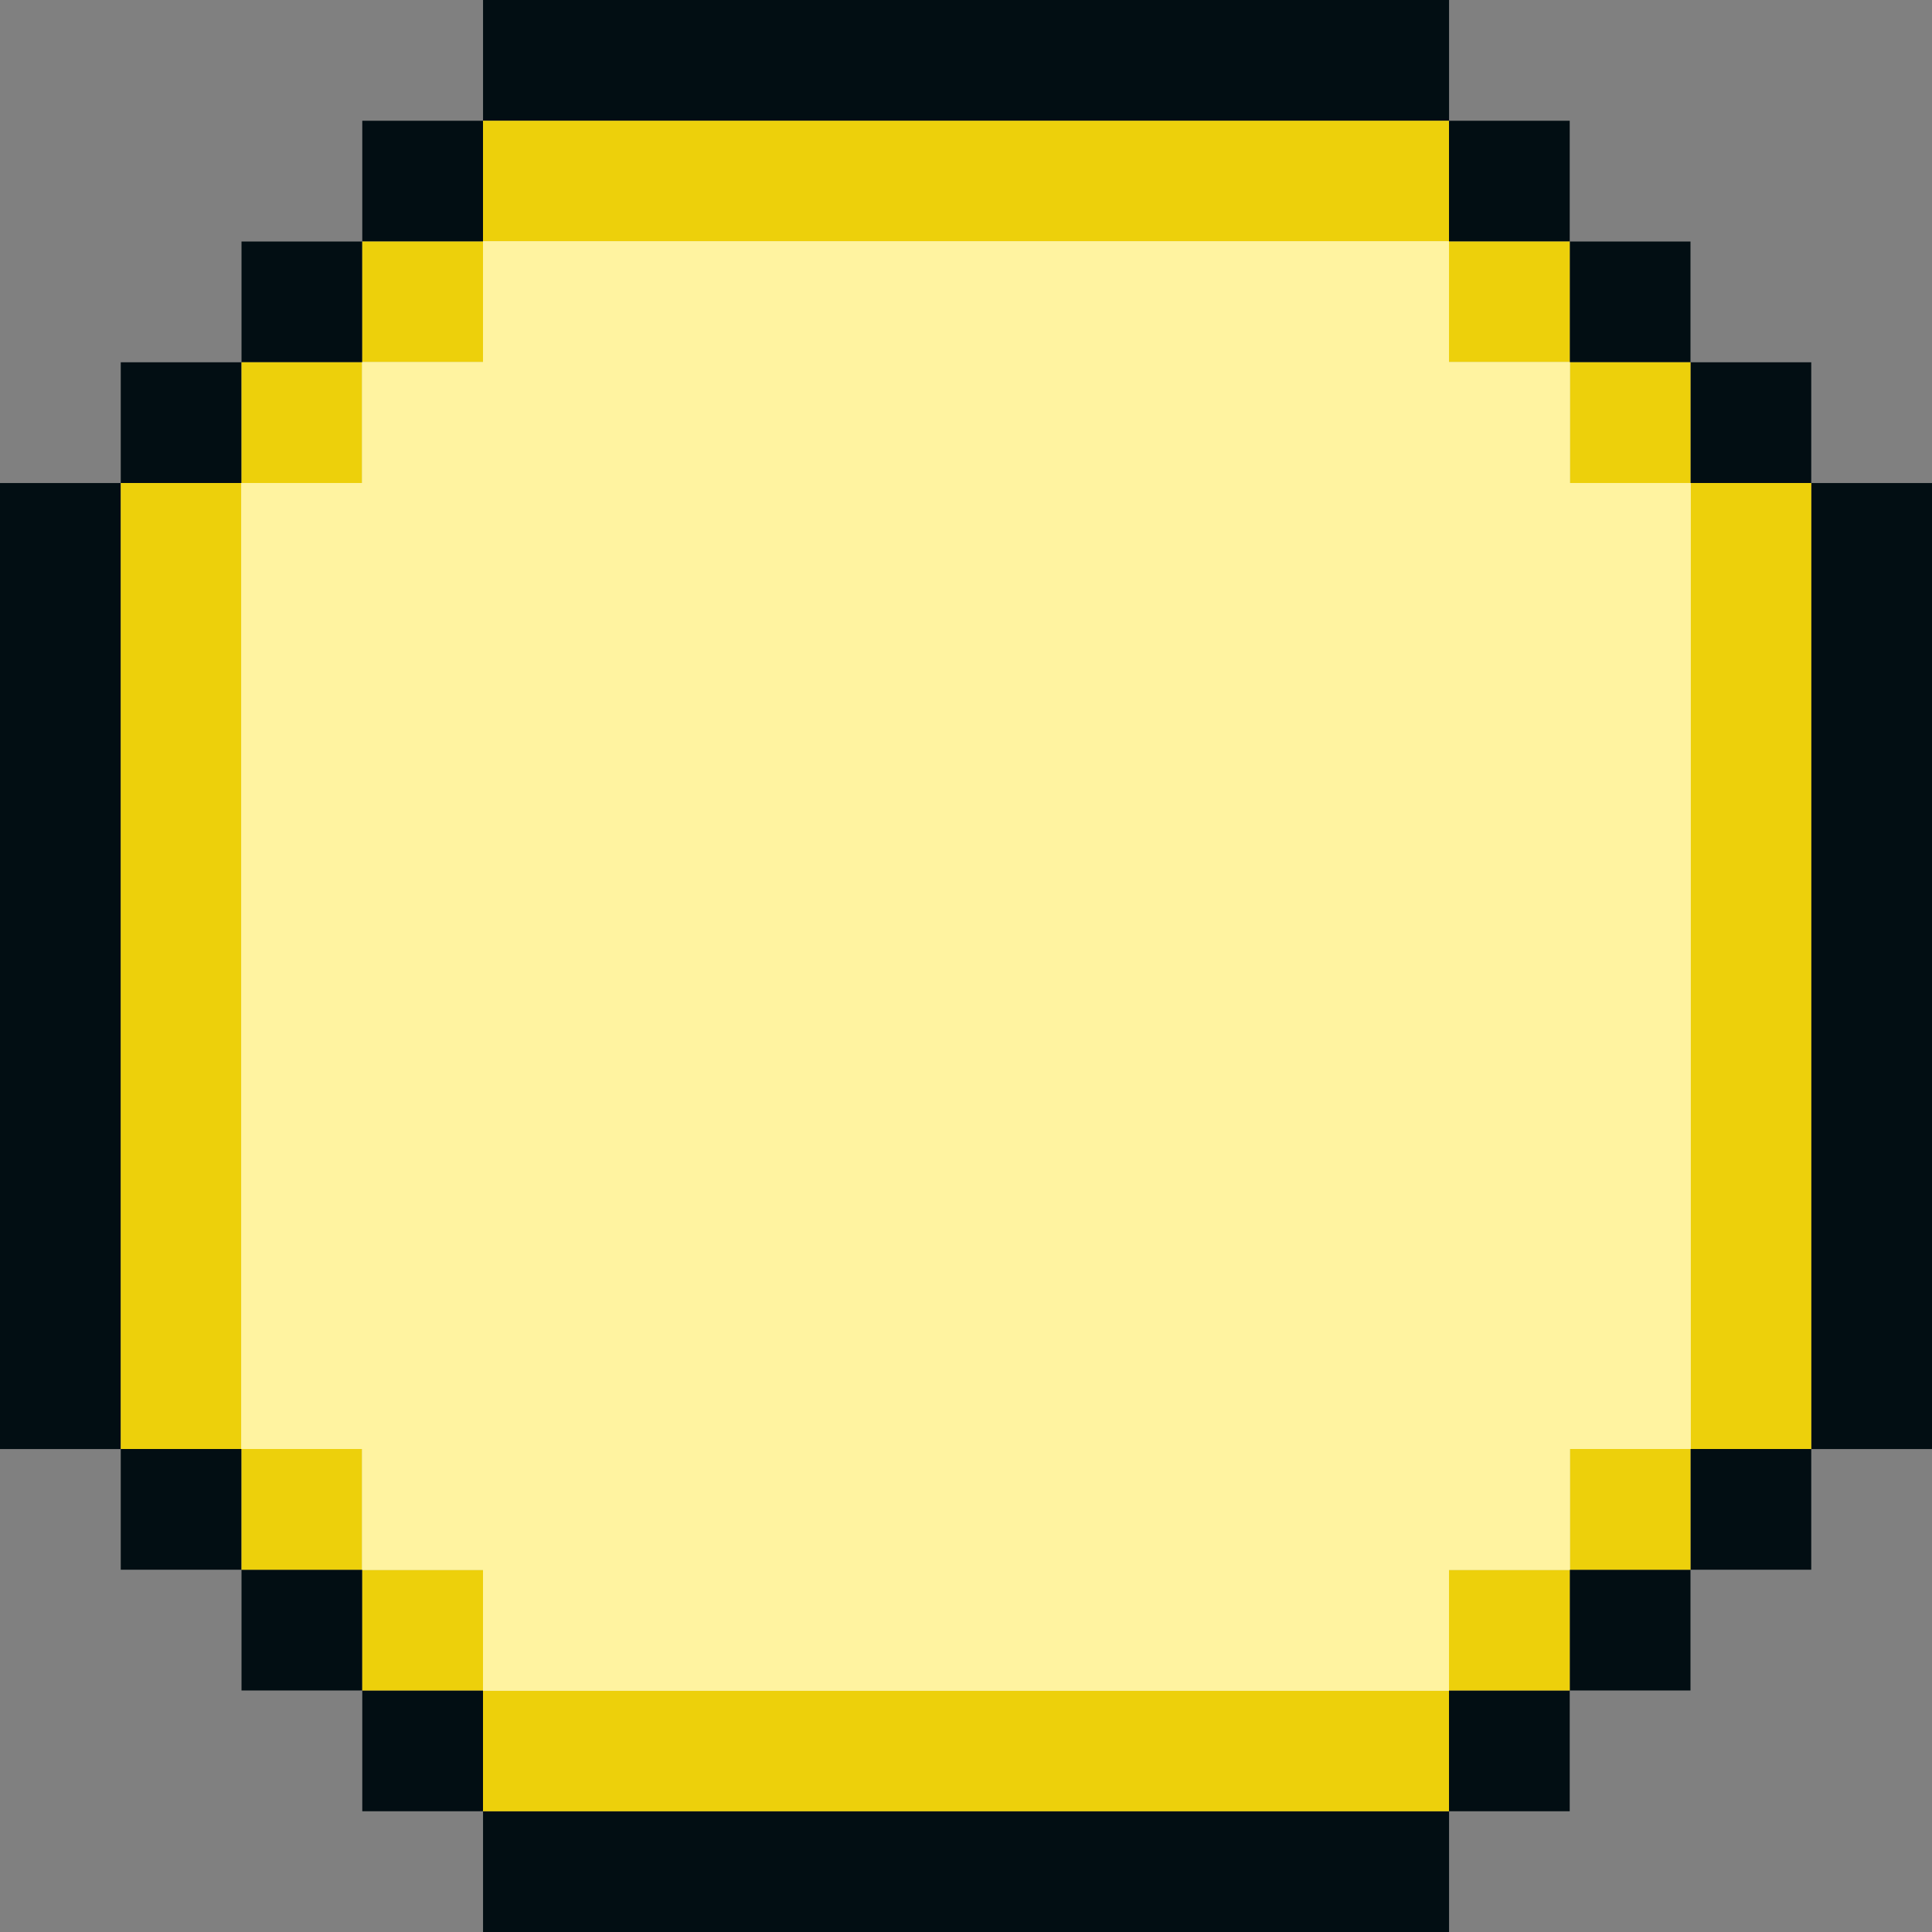 <?xml version="1.0" encoding="UTF-8" standalone="no"?>
<!-- Created with Inkscape (http://www.inkscape.org/) -->

<svg
   width="16"
   height="16"
   viewBox="0 0 16 16"
   version="1.1"
   id="svg1"
   inkscape:version="1.3 (0e150ed6c4, 2023-07-21)"
   sodipodi:docname="person16x16.svg"
   xmlns:inkscape="http://www.inkscape.org/namespaces/inkscape"
   xmlns:sodipodi="http://sodipodi.sourceforge.net/DTD/sodipodi-0.dtd"
   xmlns="http://www.w3.org/2000/svg"
   xmlns:svg="http://www.w3.org/2000/svg">
  <rect x="0" y="0" width="16" height="16" fill="#808080" stroke="none"/>
  <sodipodi:namedview
     id="namedview1"
     pagecolor="#505050"
     bordercolor="#ffffff"
     borderopacity="1"
     inkscape:showpageshadow="0"
     inkscape:pageopacity="0"
     inkscape:pagecheckerboard="1"
     inkscape:deskcolor="#505050"
     inkscape:document-units="px"
     showgrid="true"
     inkscape:zoom="45.254834"
     inkscape:cx="-0.22097087"
     inkscape:cy="8.0212425"
     inkscape:window-width="1920"
     inkscape:window-height="1080"
     inkscape:window-x="0"
     inkscape:window-y="0"
     inkscape:window-maximized="1"
     inkscape:current-layer="g78">
    <inkscape:grid
       id="grid1"
       units="px"
       originx="0"
       originy="0"
       spacingx="1"
       spacingy="1"
       empcolor="#0099e5"
       empopacity="0.302"
       color="#0099e5"
       opacity="0.149"
       empspacing="5"
       dotted="false"
       gridanglex="30"
       gridanglez="30"
       visible="true" />
  </sodipodi:namedview>
  <defs
     id="defs1" />
  <g
     inkscape:label="Layer 1"
     inkscape:groupmode="layer"
     id="layer1">
    <g
       id="g60"
       inkscape:label="contour1"
       transform="matrix(0.875,0,0,0.875,1,1)">
      <rect
         style="fill:#020e13;fill-opacity:1;stroke-width:3.232"
         id="rect8"
         width="1.143"
         height="9.143"
         x="-1.143"
         y="3.429" />
      <rect
         style="fill:#020e13;fill-opacity:1;stroke-width:1.143"
         id="rect16"
         width="1.143"
         height="1.143"
         x="4.0060812e-08"
         y="12.571" />
      <rect
         style="fill:#020e13;fill-opacity:1;stroke-width:1.143"
         id="rect47"
         width="1.143"
         height="1.143"
         x="1.143"
         y="13.714" />
      <rect
         style="fill:#020e13;fill-opacity:1;stroke-width:1.143"
         id="rect48"
         width="1.143"
         height="1.143"
         x="2.286"
         y="14.857" />
      <rect
         style="fill:#020e13;fill-opacity:1;stroke-width:1.143"
         id="rect49"
         width="1.143"
         height="1.143"
         x="4.0060812e-08"
         y="2.286" />
      <rect
         style="fill:#020e13;fill-opacity:1;stroke-width:1.143"
         id="rect50"
         width="1.143"
         height="1.143"
         x="1.143"
         y="1.143" />
      <rect
         style="fill:#020e13;fill-opacity:1;stroke-width:1.143"
         id="rect51"
         width="1.143"
         height="1.143"
         x="2.286"
         y="4.0060812e-08" />
      <rect
         style="fill:#020e13;fill-opacity:1;stroke-width:3.232"
         id="rect52"
         width="1.143"
         height="9.143"
         x="16"
         y="3.429" />
      <rect
         style="fill:#020e13;fill-opacity:1;stroke-width:1.143"
         id="rect53"
         width="1.143"
         height="1.143"
         x="14.857"
         y="2.286" />
      <rect
         style="fill:#020e13;fill-opacity:1;stroke-width:1.143"
         id="rect54"
         width="1.143"
         height="1.143"
         x="13.714"
         y="1.143" />
      <rect
         style="fill:#020e13;fill-opacity:1;stroke-width:1.143"
         id="rect55"
         width="1.143"
         height="1.143"
         x="12.571"
         y="4.0060812e-08" />
      <rect
         style="fill:#020e13;fill-opacity:1;stroke-width:1.143"
         id="rect56"
         width="1.143"
         height="1.143"
         x="14.857"
         y="12.571" />
      <rect
         style="fill:#020e13;fill-opacity:1;stroke-width:1.143"
         id="rect57"
         width="1.143"
         height="1.143"
         x="13.714"
         y="13.714" />
      <rect
         style="fill:#020e13;fill-opacity:1;stroke-width:1.143"
         id="rect58"
         width="1.143"
         height="1.143"
         x="12.571"
         y="14.857" />
      <rect
         style="fill:#020e13;fill-opacity:1;stroke-width:3.232"
         id="rect59"
         width="9.143"
         height="1.143"
         x="3.429"
         y="16" />
      <rect
         style="fill:#020e13;fill-opacity:1;stroke-width:3.232"
         id="rect60"
         width="9.143"
         height="1.143"
         x="3.429"
         y="-1.143" />
    </g>
    <g
       id="g72"
       inkscape:label="contour2">
      <rect
         style="fill:#edd00b;fill-opacity:1"
         id="rect61"
         width="1"
         height="8"
         x="1"
         y="4" />
      <rect
         style="fill:#edd00b;fill-opacity:1"
         id="rect62"
         width="1"
         height="8"
         x="14"
         y="4" />
      <rect
         style="fill:#edd00b;fill-opacity:1"
         id="rect63"
         width="1"
         height="8"
         x="-2"
         y="4"
         transform="rotate(-90)" />
      <rect
         style="fill:#edd00b;fill-opacity:1"
         id="rect64"
         width="1"
         height="8"
         x="-15"
         y="4"
         transform="rotate(-90)" />
      <rect
         style="fill:#edd00b;fill-opacity:1"
         id="rect65"
         width="1"
         height="1"
         x="2"
         y="3" />
      <rect
         style="fill:#edd00b;fill-opacity:1"
         id="rect66"
         width="1"
         height="1"
         x="3"
         y="2" />
      <rect
         style="fill:#edd00b;fill-opacity:1"
         id="rect67"
         width="1"
         height="1"
         x="12"
         y="13" />
      <rect
         style="fill:#edd00b;fill-opacity:1"
         id="rect68"
         width="1"
         height="1"
         x="13"
         y="12" />
      <rect
         style="fill:#edd00b;fill-opacity:1"
         id="rect69"
         width="1"
         height="1"
         x="12"
         y="-3"
         transform="rotate(90)" />
      <rect
         style="fill:#edd00b;fill-opacity:1"
         id="rect70"
         width="1"
         height="1"
         x="13"
         y="-4"
         transform="rotate(90)" />
      <rect
         style="fill:#edd00b;fill-opacity:1"
         id="rect71"
         width="1"
         height="1"
         x="2"
         y="-13"
         transform="rotate(90)" />
      <rect
         style="fill:#edd00b;fill-opacity:1"
         id="rect72"
         width="1"
         height="1"
         x="3"
         y="-14"
         transform="rotate(90)" />
    </g>
    <g
       id="g78"
       inkscape:label="fill">
      <rect
         style="fill:#fff3a0;fill-opacity:1"
         id="rect73"
         width="12"
         height="8"
         x="2"
         y="4" />
      <rect
         style="fill:#fff3a0;fill-opacity:1"
         id="rect75"
         width="8"
         height="1"
         x="4"
         y="2" />
      <rect
         style="fill:#fff3a0;fill-opacity:1"
         id="rect76"
         width="10"
         height="1"
         x="3"
         y="3" />
      <rect
         style="fill:#fff3a0;fill-opacity:1"
         id="rect77"
         width="8"
         height="1"
         x="-12"
         y="-14"
         transform="scale(-1)" />
      <rect
         style="fill:#fff3a0;fill-opacity:1"
         id="rect78"
         width="10"
         height="1"
         x="-13"
         y="-13"
         transform="scale(-1)" />
      <rect
         style="fill:#fff3a0;fill-opacity:1"
         id="rect79"
         width="12"
         height="8"
         x="2"
         y="4" />
      <rect
         style="fill:#fff3a0;fill-opacity:1"
         id="rect80"
         width="8"
         height="1"
         x="4"
         y="2" />
      <rect
         style="fill:#fff3a0;fill-opacity:1"
         id="rect81"
         width="10"
         height="1"
         x="3"
         y="3" />
      <rect
         style="fill:#fff3a0;fill-opacity:1"
         id="rect82"
         width="8"
         height="1"
         x="-12"
         y="-14"
         transform="scale(-1)" />
      <rect
         style="fill:#fff3a0;fill-opacity:1"
         id="rect83"
         width="10"
         height="1"
         x="-13"
         y="-13"
         transform="scale(-1)" />
      <rect
         style="fill:#fff3a0;fill-opacity:1"
         id="rect84"
         width="12"
         height="8"
         x="2"
         y="4" />
      <rect
         style="fill:#fff3a0;fill-opacity:1"
         id="rect85"
         width="8"
         height="1"
         x="4"
         y="2" />
      <rect
         style="fill:#fff3a0;fill-opacity:1"
         id="rect86"
         width="10"
         height="1"
         x="3"
         y="3" />
      <rect
         style="fill:#fff3a0;fill-opacity:1"
         id="rect87"
         width="8"
         height="1"
         x="-12"
         y="-14"
         transform="scale(-1)" />
      <rect
         style="fill:#fff3a0;fill-opacity:1"
         id="rect88"
         width="10"
         height="1"
         x="-13"
         y="-13"
         transform="scale(-1)" />
      <rect
         style="fill:#fff3a0;fill-opacity:1"
         id="rect89"
         width="12"
         height="8"
         x="2"
         y="4" />
      <rect
         style="fill:#fff3a0;fill-opacity:1"
         id="rect90"
         width="8"
         height="1"
         x="4"
         y="2" />
      <rect
         style="fill:#fff3a0;fill-opacity:1"
         id="rect91"
         width="10"
         height="1"
         x="3"
         y="3" />
      <rect
         style="fill:#fff3a0;fill-opacity:1"
         id="rect92"
         width="8"
         height="1"
         x="-12"
         y="-14"
         transform="scale(-1)" />
      <rect
         style="fill:#fff3a0;fill-opacity:1"
         id="rect93"
         width="10"
         height="1"
         x="-13"
         y="-13"
         transform="scale(-1)" />
    </g>
  </g>
</svg>
